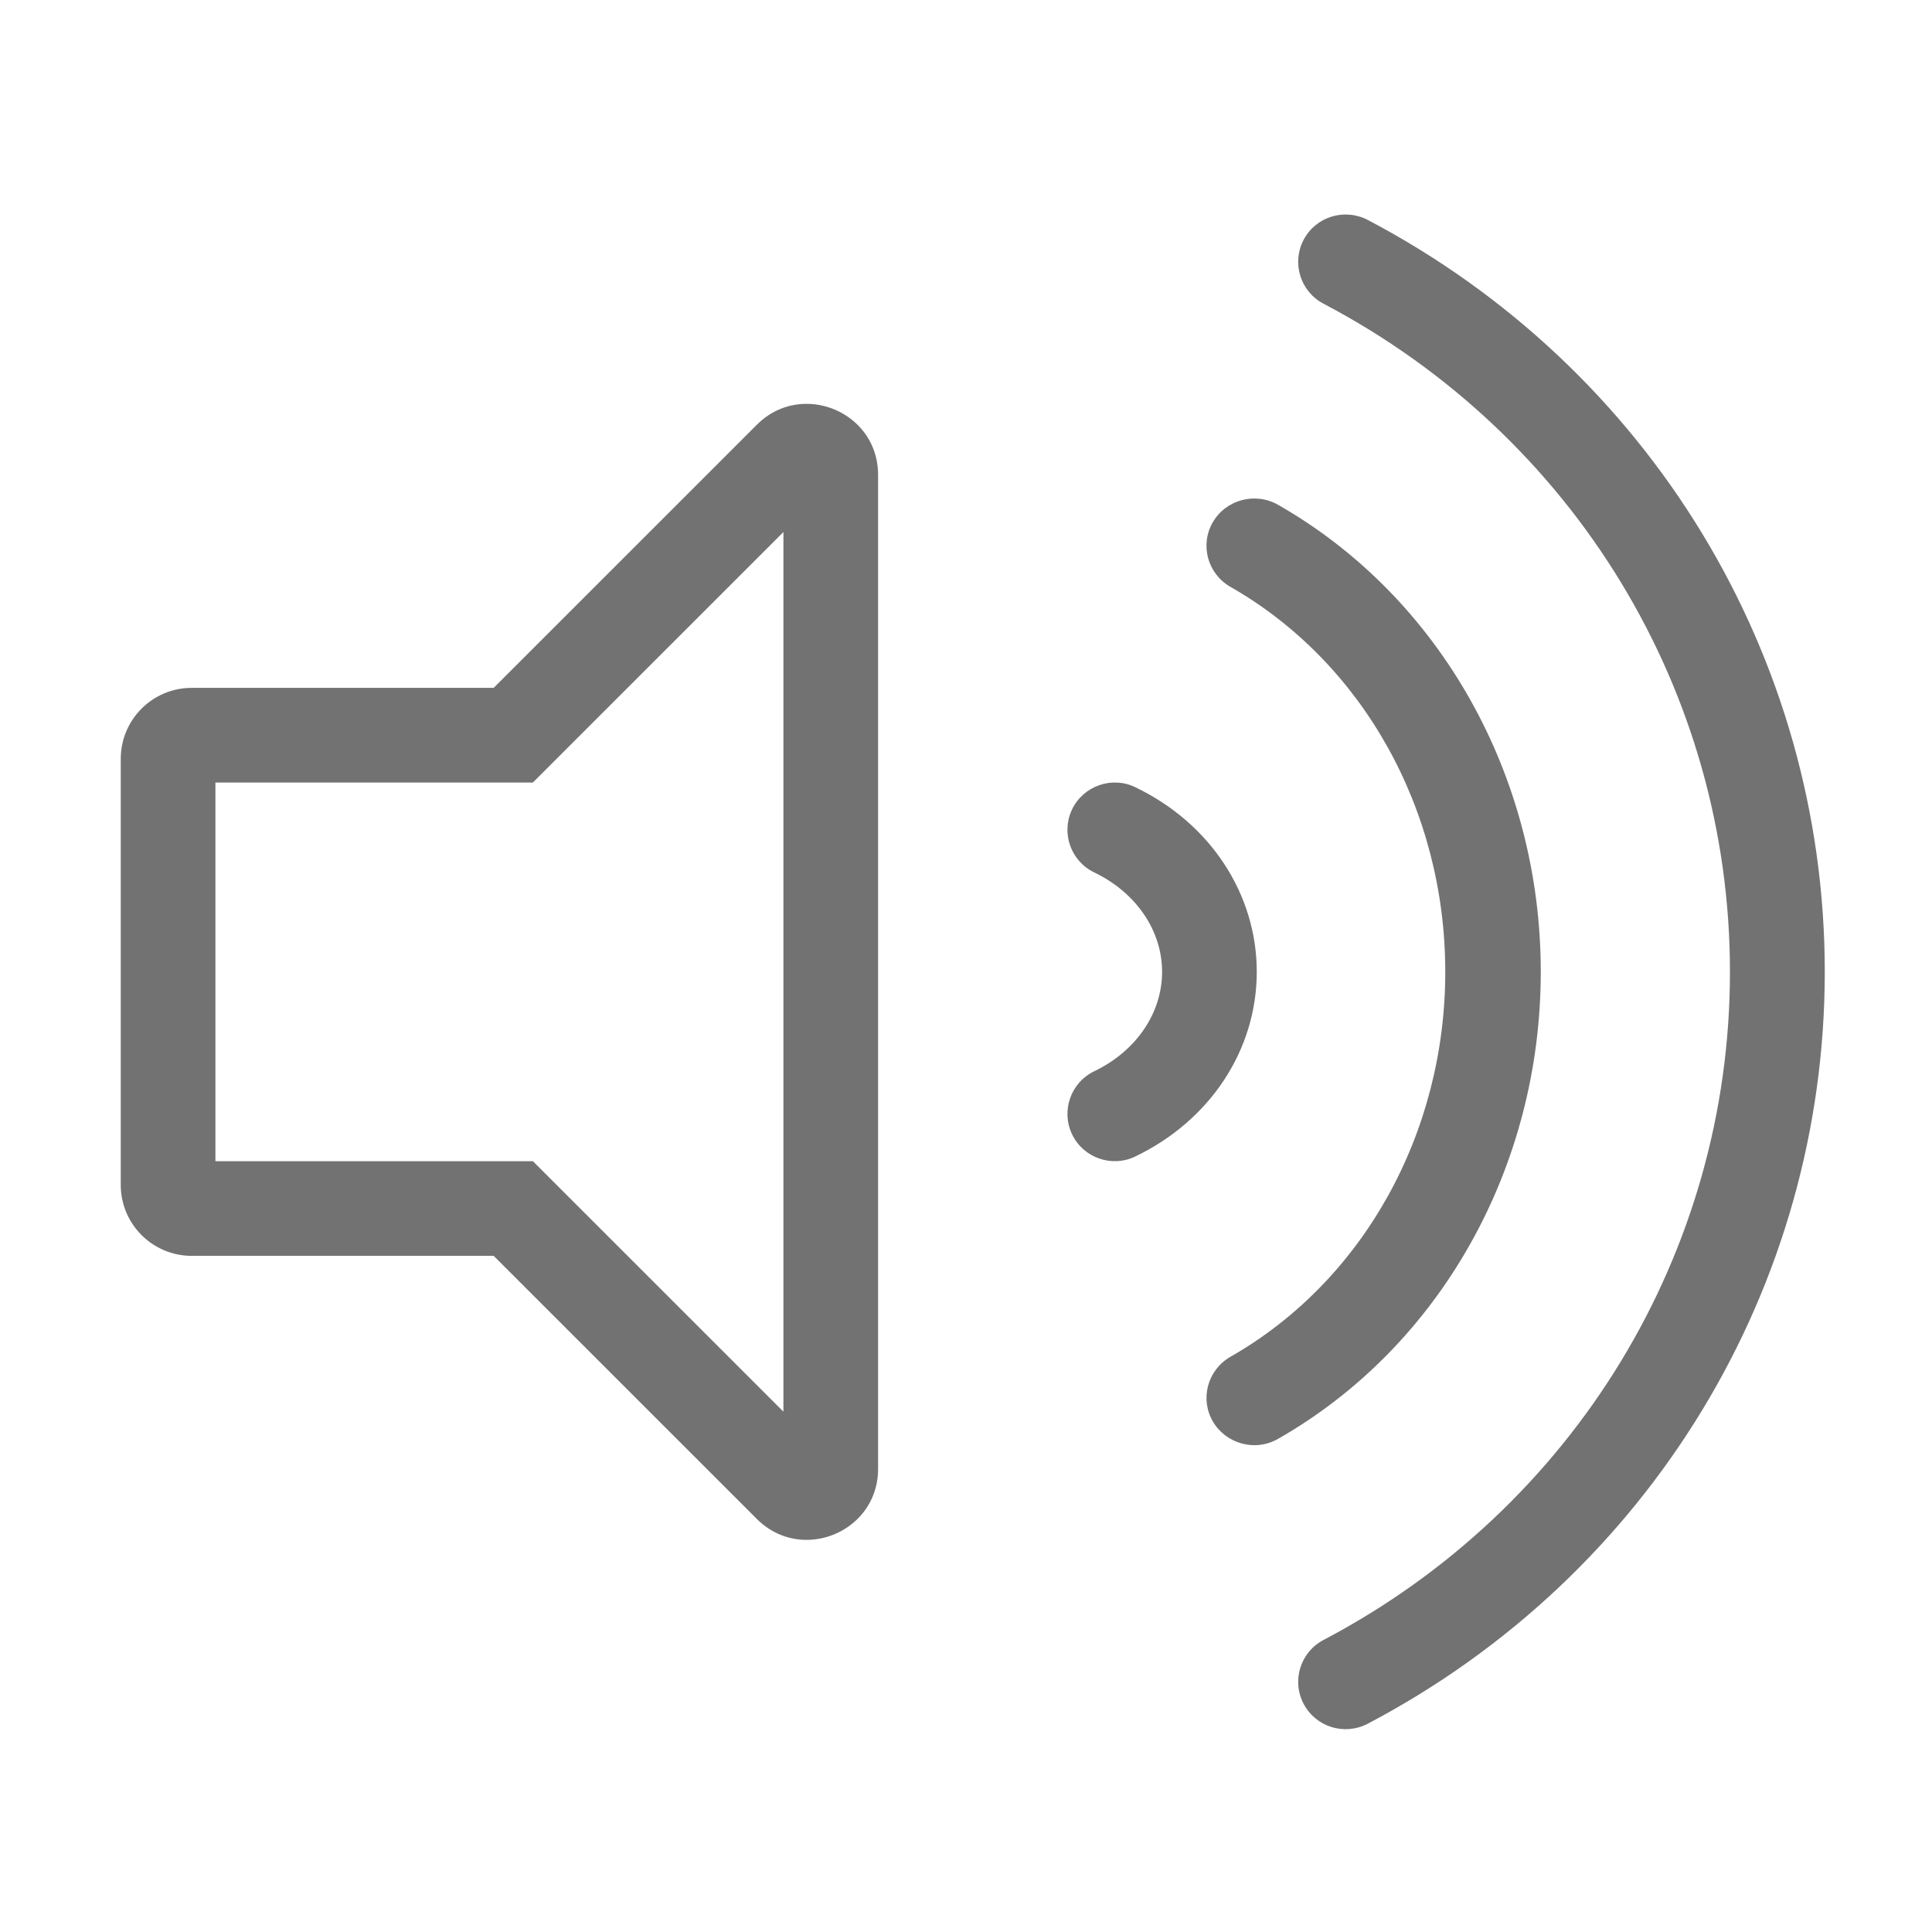 ﻿<?xml version='1.0' encoding='UTF-8'?>
<svg viewBox="-2 -3.553 32 31.997" xmlns="http://www.w3.org/2000/svg">
  <g transform="matrix(0.049, 0, 0, 0.049, 0, 0)">
    <path d="M342.91, 193.57C335.1, 189.77 325.41, 193.09 321.57, 201.07C317.76, 209.04 321.13, 218.6 329.1, 222.41C343.22, 229.2 352, 242.06 352, 256C352, 269.94 343.22, 282.8 329.1, 289.58C321.13, 293.39 317.76, 302.96 321.57, 310.92C325.43, 318.97 335.11, 322.21 342.91, 318.42C368.25, 306.28 384, 282.36 384, 256C384, 229.64 368.25, 205.71 342.91, 193.57zM231.81, 64C225.9, 64 219.89, 66.18 215.03, 71.05L126.06, 160L24, 160C10.74, 160 0, 170.74 0, 184L0, 328C0, 341.25 10.74, 352 24, 352L126.06, 352L215.03, 440.95C219.9, 445.82 225.91, 448 231.81, 448C244.14, 448 256, 438.48 256, 423.98L256, 88.02C256, 73.51 244.13, 64 231.81, 64zM224, 404.67L139.31, 320L32, 320L32, 192L139.31, 192L224, 107.33L224, 404.67zM421.51, 1.83C413.62, -2.25 403.98, 0.71 399.85, 8.53C395.72, 16.34 398.72, 26.03 406.55, 30.14C491.31, 74.69 543.95, 161.24 543.95, 255.99C543.95, 350.74 491.31, 437.29 406.55, 481.84C398.73, 485.95 395.72, 495.64 399.85, 503.45C403.95, 511.2 413.53, 514.29 421.51, 510.15C516.78, 460.06 576, 362.67 576, 255.99C576, 149.32 516.78, 51.93 421.51, 1.83zM480, 255.99C480, 189.87 445.98, 129.37 391.19, 98.12C383.5, 93.74 373.6, 96.34 369.15, 104.01C364.7, 111.67 367.38, 121.45 375.11, 125.87C419.88, 151.42 447.72, 201.27 447.72, 255.99C447.72, 310.71 419.88, 360.57 375.11, 386.11C367.39, 390.53 364.71, 400.31 369.15, 407.97C373.45, 415.35 383.21, 418.41 391.19, 413.86C445.98, 382.62 480, 322.12 480, 255.99z" fill="#727272" fill-opacity="1" class="Black" />
  </g>
</svg>